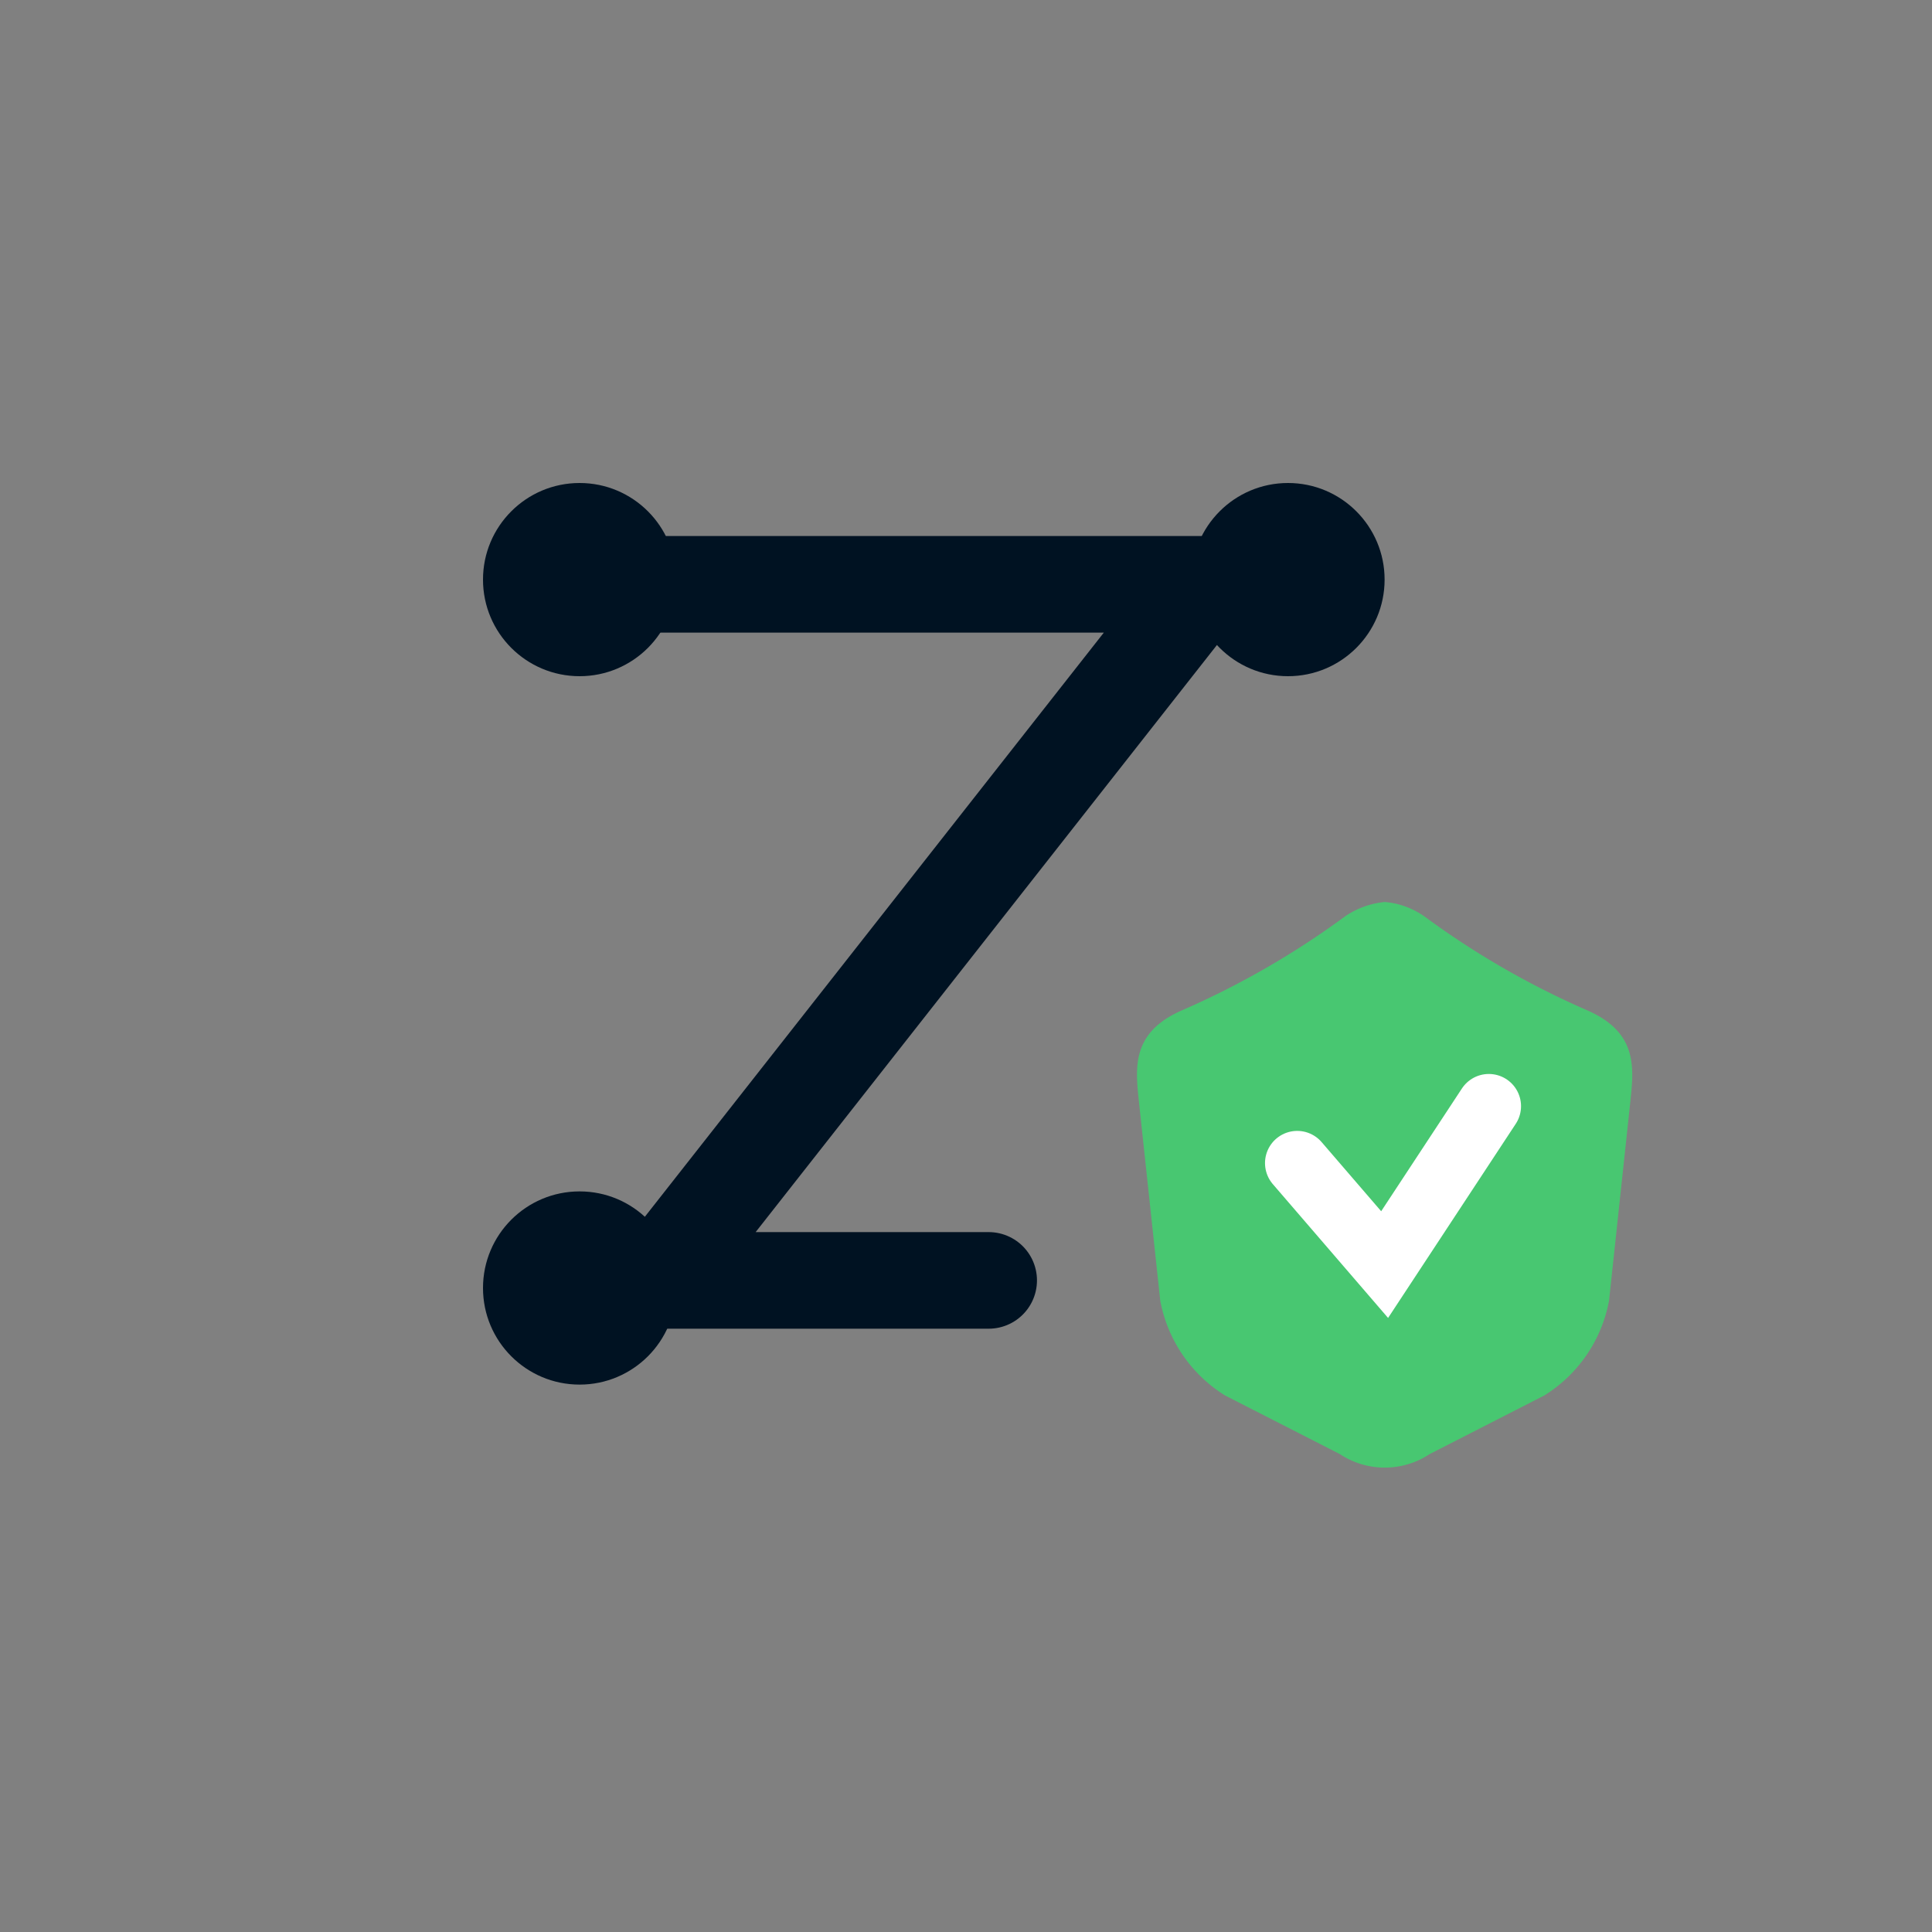 <svg id="ico" xmlns="http://www.w3.org/2000/svg" width="60" height="60" viewBox="0 0 60 60">
  <rect x="0" y="0" width="60" height="60" fill="#808080" stroke="none"/>
  <path id="area" d="M0,0H60V60H0Z" fill="rgba(255,0,0,0)" opacity="0"/>
  <path id="모양_835" data-name="모양 835" d="M2056.24,1213H2075.9l-16.985,21.617h10.323" transform="translate(-2038.534 -1194.853)" fill="none" stroke="#001222" stroke-linecap="round" stroke-width="3"/>
  <circle id="Ellipse_192" data-name="Ellipse 192" cx="3" cy="3" r="3" transform="translate(15 15)" fill="#001222"/>
  <circle id="Ellipse_193" data-name="Ellipse 193" cx="3" cy="3" r="3" transform="translate(37 15)" fill="#001222"/>
  <circle id="Ellipse_194" data-name="Ellipse 194" cx="3" cy="3" r="3" transform="translate(15 37)" fill="#001222"/>
  <path id="모양_915" data-name="모양 915" d="M2235.994,4383.365a25.987,25.987,0,0,1-5.069-2.923,2.516,2.516,0,0,0-1.227-.446,2.631,2.631,0,0,0-1.234.446,26.208,26.208,0,0,1-5.076,2.923c-1.54.68-1.443,1.742-1.33,2.8l.665,6.208a4.418,4.418,0,0,0,2.014,2.949l3.563,1.819a2.524,2.524,0,0,0,2.791,0l3.559-1.819a4.414,4.414,0,0,0,2.012-2.949l.664-6.208C2237.438,4385.107,2237.534,4384.045,2235.994,4383.365Z" transform="translate(-2186.691 -4351.984)" fill="#48c771"/>
  <path id="모양_826" data-name="모양 826" d="M2233,4395.844l2.715,3.152,3.236-4.92" transform="translate(-2192.714 -4359.723)" fill="none" stroke="#fff" stroke-linecap="round" stroke-width="2"/>
</svg>
